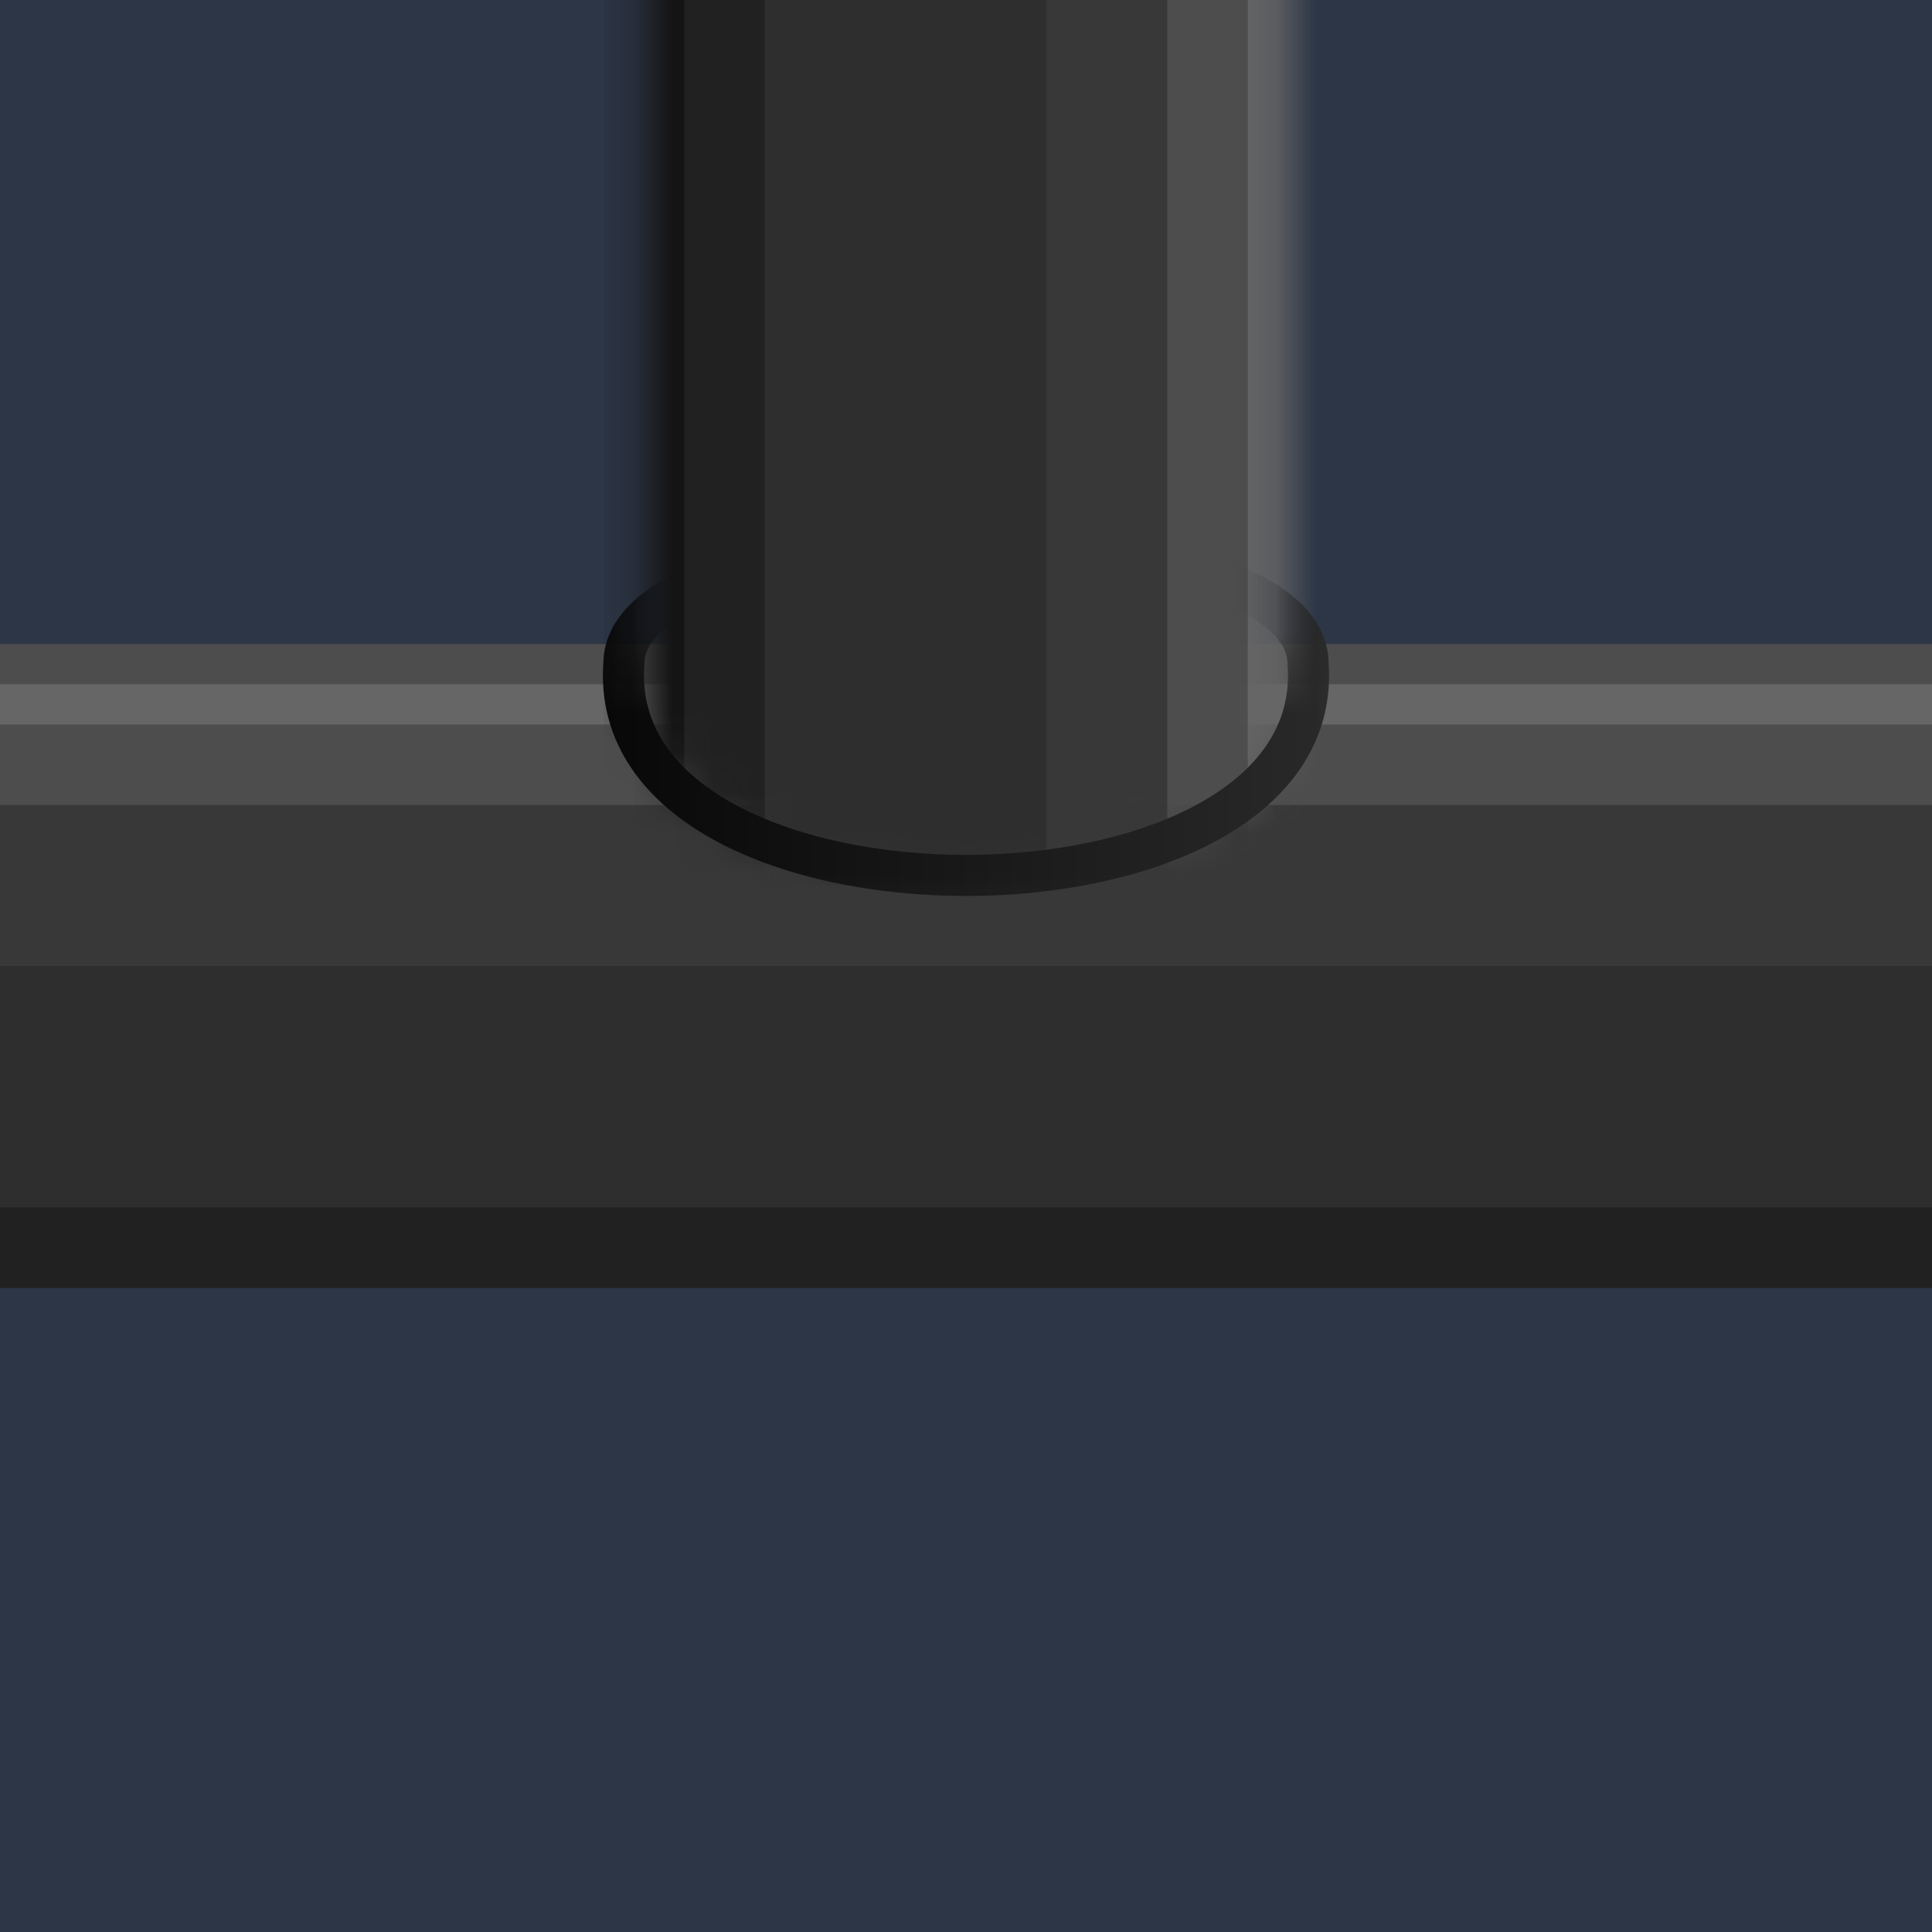 <?xml version="1.0" encoding="UTF-8"?>
<!-- Created with Inkscape (http://www.inkscape.org/) -->
<svg version="1.1" viewBox="0 0 48 48" xmlns="http://www.w3.org/2000/svg">
	<defs>
		<linearGradient id="linearGradient1">
			<stop stop-color="#080808" offset="0"/>
			<stop stop-color="#292929" offset="1"/>
		</linearGradient>
		<mask id="mask1" maskUnits="userSpaceOnUse">
			<path d="m16-1v19a8 4.5 0 0 0 8 4 8 4.5 0 0 0 8-4v-19z" fill="#fff"/>
		</mask>
		<mask id="mask2" maskUnits="userSpaceOnUse">
			<path d="m14 13h2v3.75h16v-3.75h2v10h-20z" fill="#fff"/>
		</mask>
	</defs>
	<rect x="-1" y="-1" width="50" height="50" fill="#2d3646"/>
	<rect x="-1" y="29" width="50" height="3" fill="#212121"/>
	<rect x="-1" y="23" width="50" height="7" fill="#2e2e2e"/>
	<rect x="-1" y="19" width="50" height="5" fill="#383838"/>
	<rect x="-1" y="16" width="50" height="4" fill="#4d4d4d"/>
	<rect x="-1" y="17" width="50" height="1" fill="#666"/>
	<g mask="url(#mask1)">
		<g>
			<rect x="15" y="-1" width="3" height="23" fill="#141414"/>
			<rect x="17" y="-1" width="3" height="23" fill="#212121"/>
			<rect x="19" y="-1" width="8" height="23" fill="#2e2e2e"/>
		</g>
		<rect x="26" y="-1" width="4" height="23" fill="#383838"/>
		<rect x="29" y="-1" width="2.9" height="23" fill="#4d4d4d"/>
		<rect x="31" y="-1" width="2" height="23" fill="#666"/>
	</g>
	<path d="m32.5 16.5c0.5 7-17.5 7-17 0 0-4 17-4 17 0" fill="none" mask="url(#mask2)" stroke="url(#linearGradient1)" stroke-linecap="round" stroke-width="1.021"/>
</svg>
